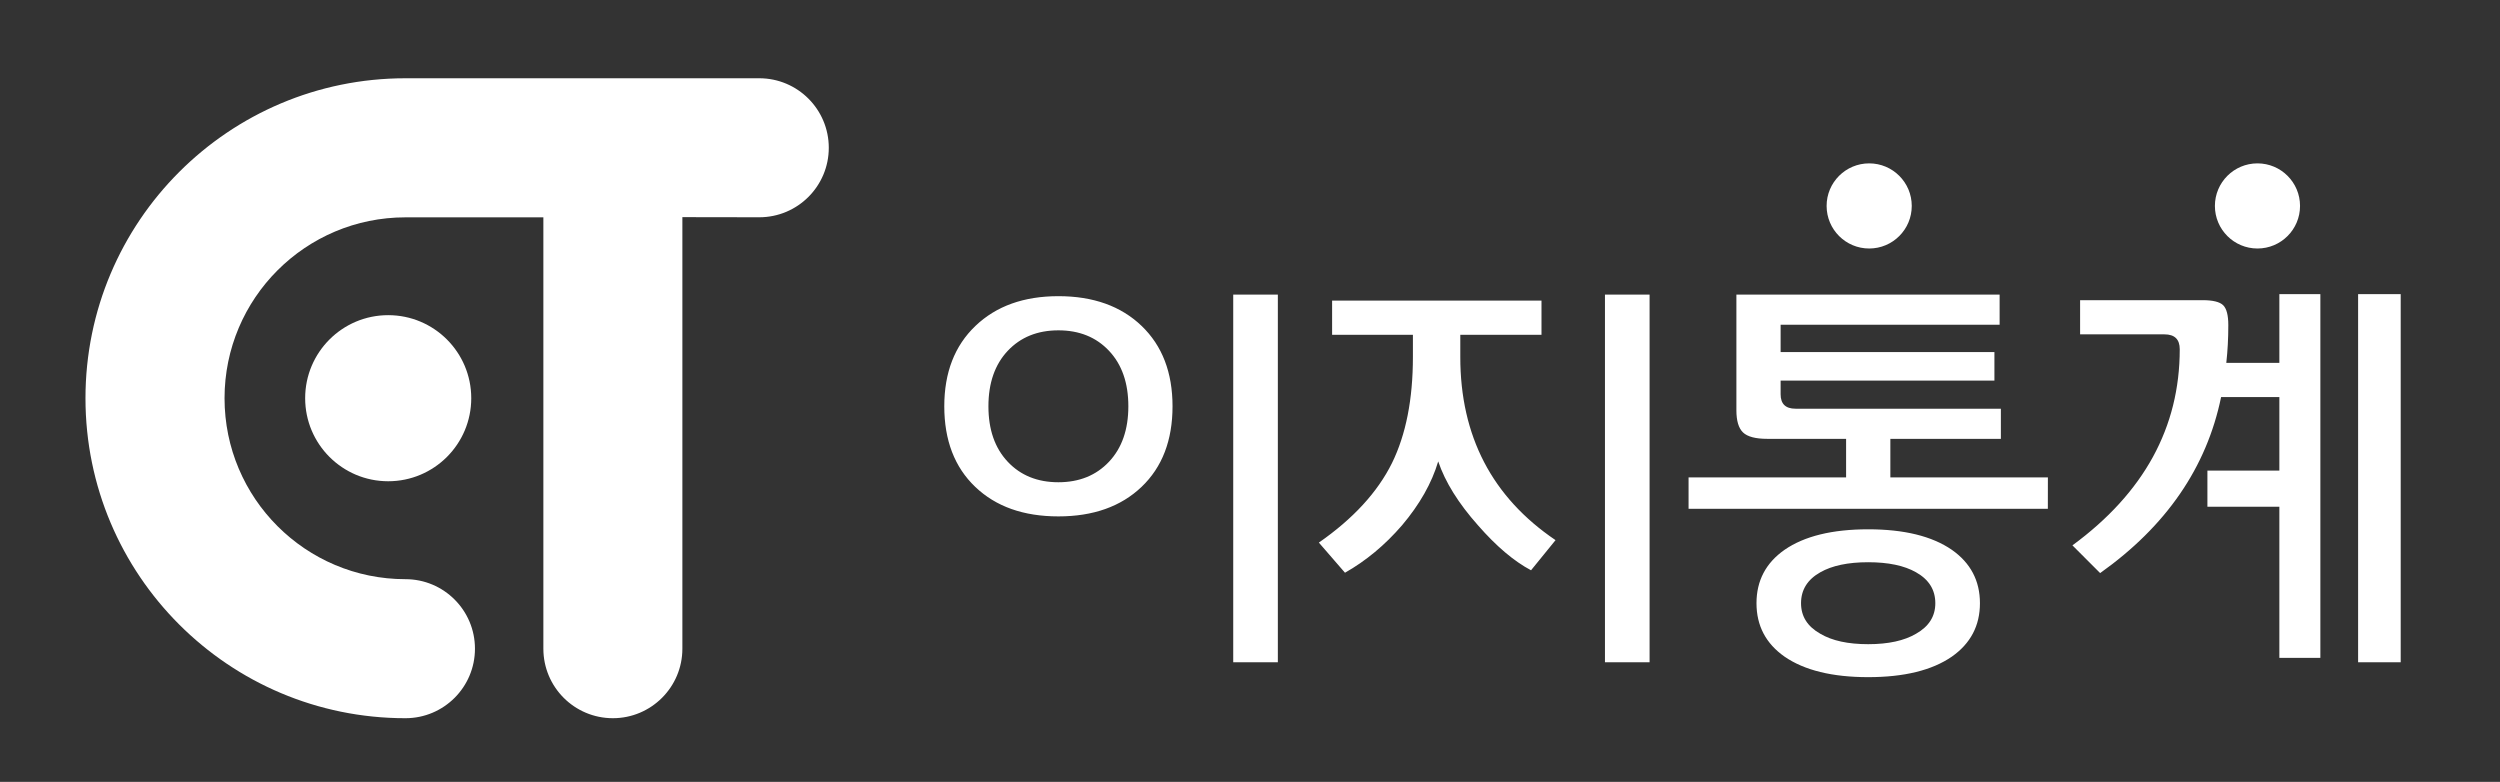 <?xml version="1.0" encoding="utf-8"?>
<!-- Generator: Adobe Illustrator 17.0.0, SVG Export Plug-In . SVG Version: 6.00 Build 0)  -->
<!DOCTYPE svg PUBLIC "-//W3C//DTD SVG 1.1//EN" "http://www.w3.org/Graphics/SVG/1.1/DTD/svg11.dtd">
<svg version="1.1" id="Layer_1" xmlns="http://www.w3.org/2000/svg" xmlns:xlink="http://www.w3.org/1999/xlink" x="0px" y="0px"
	 width="125.5px" height="39.25px" viewBox="0 93.75 125.5 39.25" enable-background="new 0 93.75 125.5 39.25"
	 xml:space="preserve">
<rect x="0" y="93.75" width="125.5" height="39.25" fill="#333333" stroke="none"/>
<path fill="#FFFFFF" d="M38.116,104.657c1.928,0,3.489-1.563,3.489-3.489s-1.563-3.489-3.489-3.489H20.354
	c-8.87,0-16.063,7.191-16.063,16.063s7.191,16.062,16.063,16.062c1.928,0,3.489-1.563,3.489-3.49c0-1.927-1.563-3.489-3.489-3.489
	c-5.015,0-9.082-4.066-9.082-9.082c0-5.016,4.066-9.082,9.082-9.082l6.923-0.001v21.655c0,1.928,1.563,3.489,3.489,3.489
	s3.489-1.563,3.489-3.489v-21.664L38.116,104.657z"/>
<circle fill="#FFFFFF" cx="19.488" cy="113.74" r="4.169"/>
<path fill="#FFFFFF" d="M113.325,101.951c1.18,0,2.137,0.957,2.137,2.137s-0.957,2.137-2.137,2.137s-2.137-0.957-2.137-2.137
	S112.145,101.951,113.325,101.951z M93.833,101.951c1.18,0,2.137,0.957,2.137,2.137s-0.957,2.137-2.137,2.137
	s-2.137-0.957-2.137-2.137C91.695,102.908,92.653,101.951,93.833,101.951z M58.861,114.146c0,1.709-0.518,3.056-1.553,4.044
	s-2.427,1.483-4.177,1.483s-3.14-0.493-4.175-1.483c-1.035-0.988-1.553-2.336-1.553-4.044c0-1.694,0.521-3.039,1.564-4.035
	c1.042-0.996,2.43-1.493,4.165-1.493c1.748,0,3.14,0.498,4.177,1.493C58.346,111.106,58.861,112.452,58.861,114.146z
	 M56.643,114.146c0-1.171-0.323-2.097-0.969-2.784c-0.645-0.686-1.493-1.029-2.542-1.029s-1.898,0.343-2.544,1.029
	c-0.645,0.686-0.969,1.614-0.969,2.784s0.323,2.097,0.969,2.784c0.645,0.686,1.493,1.029,2.542,1.029
	c1.049,0,1.897-0.344,2.542-1.029C56.319,116.243,56.643,115.316,56.643,114.146z M64.148,126.997h-2.24v-18.459h2.24
	C64.148,108.537,64.148,126.997,64.148,126.997z M78.088,120.865l-1.23,1.513c-0.862-0.457-1.748-1.21-2.663-2.258
	c-0.981-1.103-1.648-2.173-1.997-3.208c-0.323,1.089-0.928,2.158-1.816,3.208c-0.86,0.996-1.816,1.789-2.864,2.381l-1.311-1.513
	c1.721-1.197,2.945-2.528,3.672-3.995c0.699-1.426,1.049-3.201,1.049-5.326v-1.111h-4.056v-1.715h10.511v1.715h-4.076v1.112
	C73.306,115.642,74.901,118.708,78.088,120.865z M82.809,126.997h-2.24v-18.459h2.24V126.997z M102.802,119.291H84.766v-1.574h7.908
	v-1.937h-3.953c-0.592,0-0.998-0.107-1.222-0.322c-0.222-0.215-0.332-0.585-0.332-1.11v-5.81h13.214v1.513H89.387v1.372h10.733
	v1.432H89.387v0.686c0,0.484,0.248,0.726,0.747,0.726h10.31v1.513h-5.548v1.937h7.908L102.802,119.291L102.802,119.291z
	 M99.393,124.031c0,1.131-0.472,2.024-1.413,2.684c-0.996,0.686-2.395,1.028-4.197,1.028s-3.201-0.343-4.196-1.028
	c-0.942-0.66-1.411-1.553-1.411-2.684c0-1.13,0.47-2.024,1.411-2.682c0.995-0.686,2.394-1.028,4.196-1.028
	c1.801,0,3.201,0.343,4.197,1.028C98.921,122.007,99.393,122.902,99.393,124.031z M97.153,124.031c0-0.673-0.323-1.189-0.969-1.553
	c-0.592-0.336-1.392-0.504-2.402-0.504c-1.009,0-1.809,0.168-2.401,0.504c-0.645,0.363-0.969,0.881-0.969,1.553
	c0,0.659,0.323,1.171,0.969,1.534c0.591,0.35,1.392,0.523,2.401,0.523c1.01,0,1.809-0.175,2.402-0.523
	C96.83,125.201,97.153,124.689,97.153,124.031z M111.861,110.071c0,0.659-0.033,1.292-0.101,1.896h2.664v-3.45h2.058v18.258h-2.058
	v-7.586h-3.612v-1.815h3.612v-3.692h-2.925c-0.726,3.532-2.751,6.478-6.072,8.837l-1.391-1.392c3.591-2.635,5.387-5.918,5.387-9.844
	c0-0.498-0.255-0.748-0.766-0.748h-4.236v-1.716h6.153c0.511,0,0.853,0.084,1.028,0.252
	C111.774,109.239,111.861,109.573,111.861,110.071z M120.515,126.997h-2.138v-18.48h2.138V126.997z"/>
</svg>
